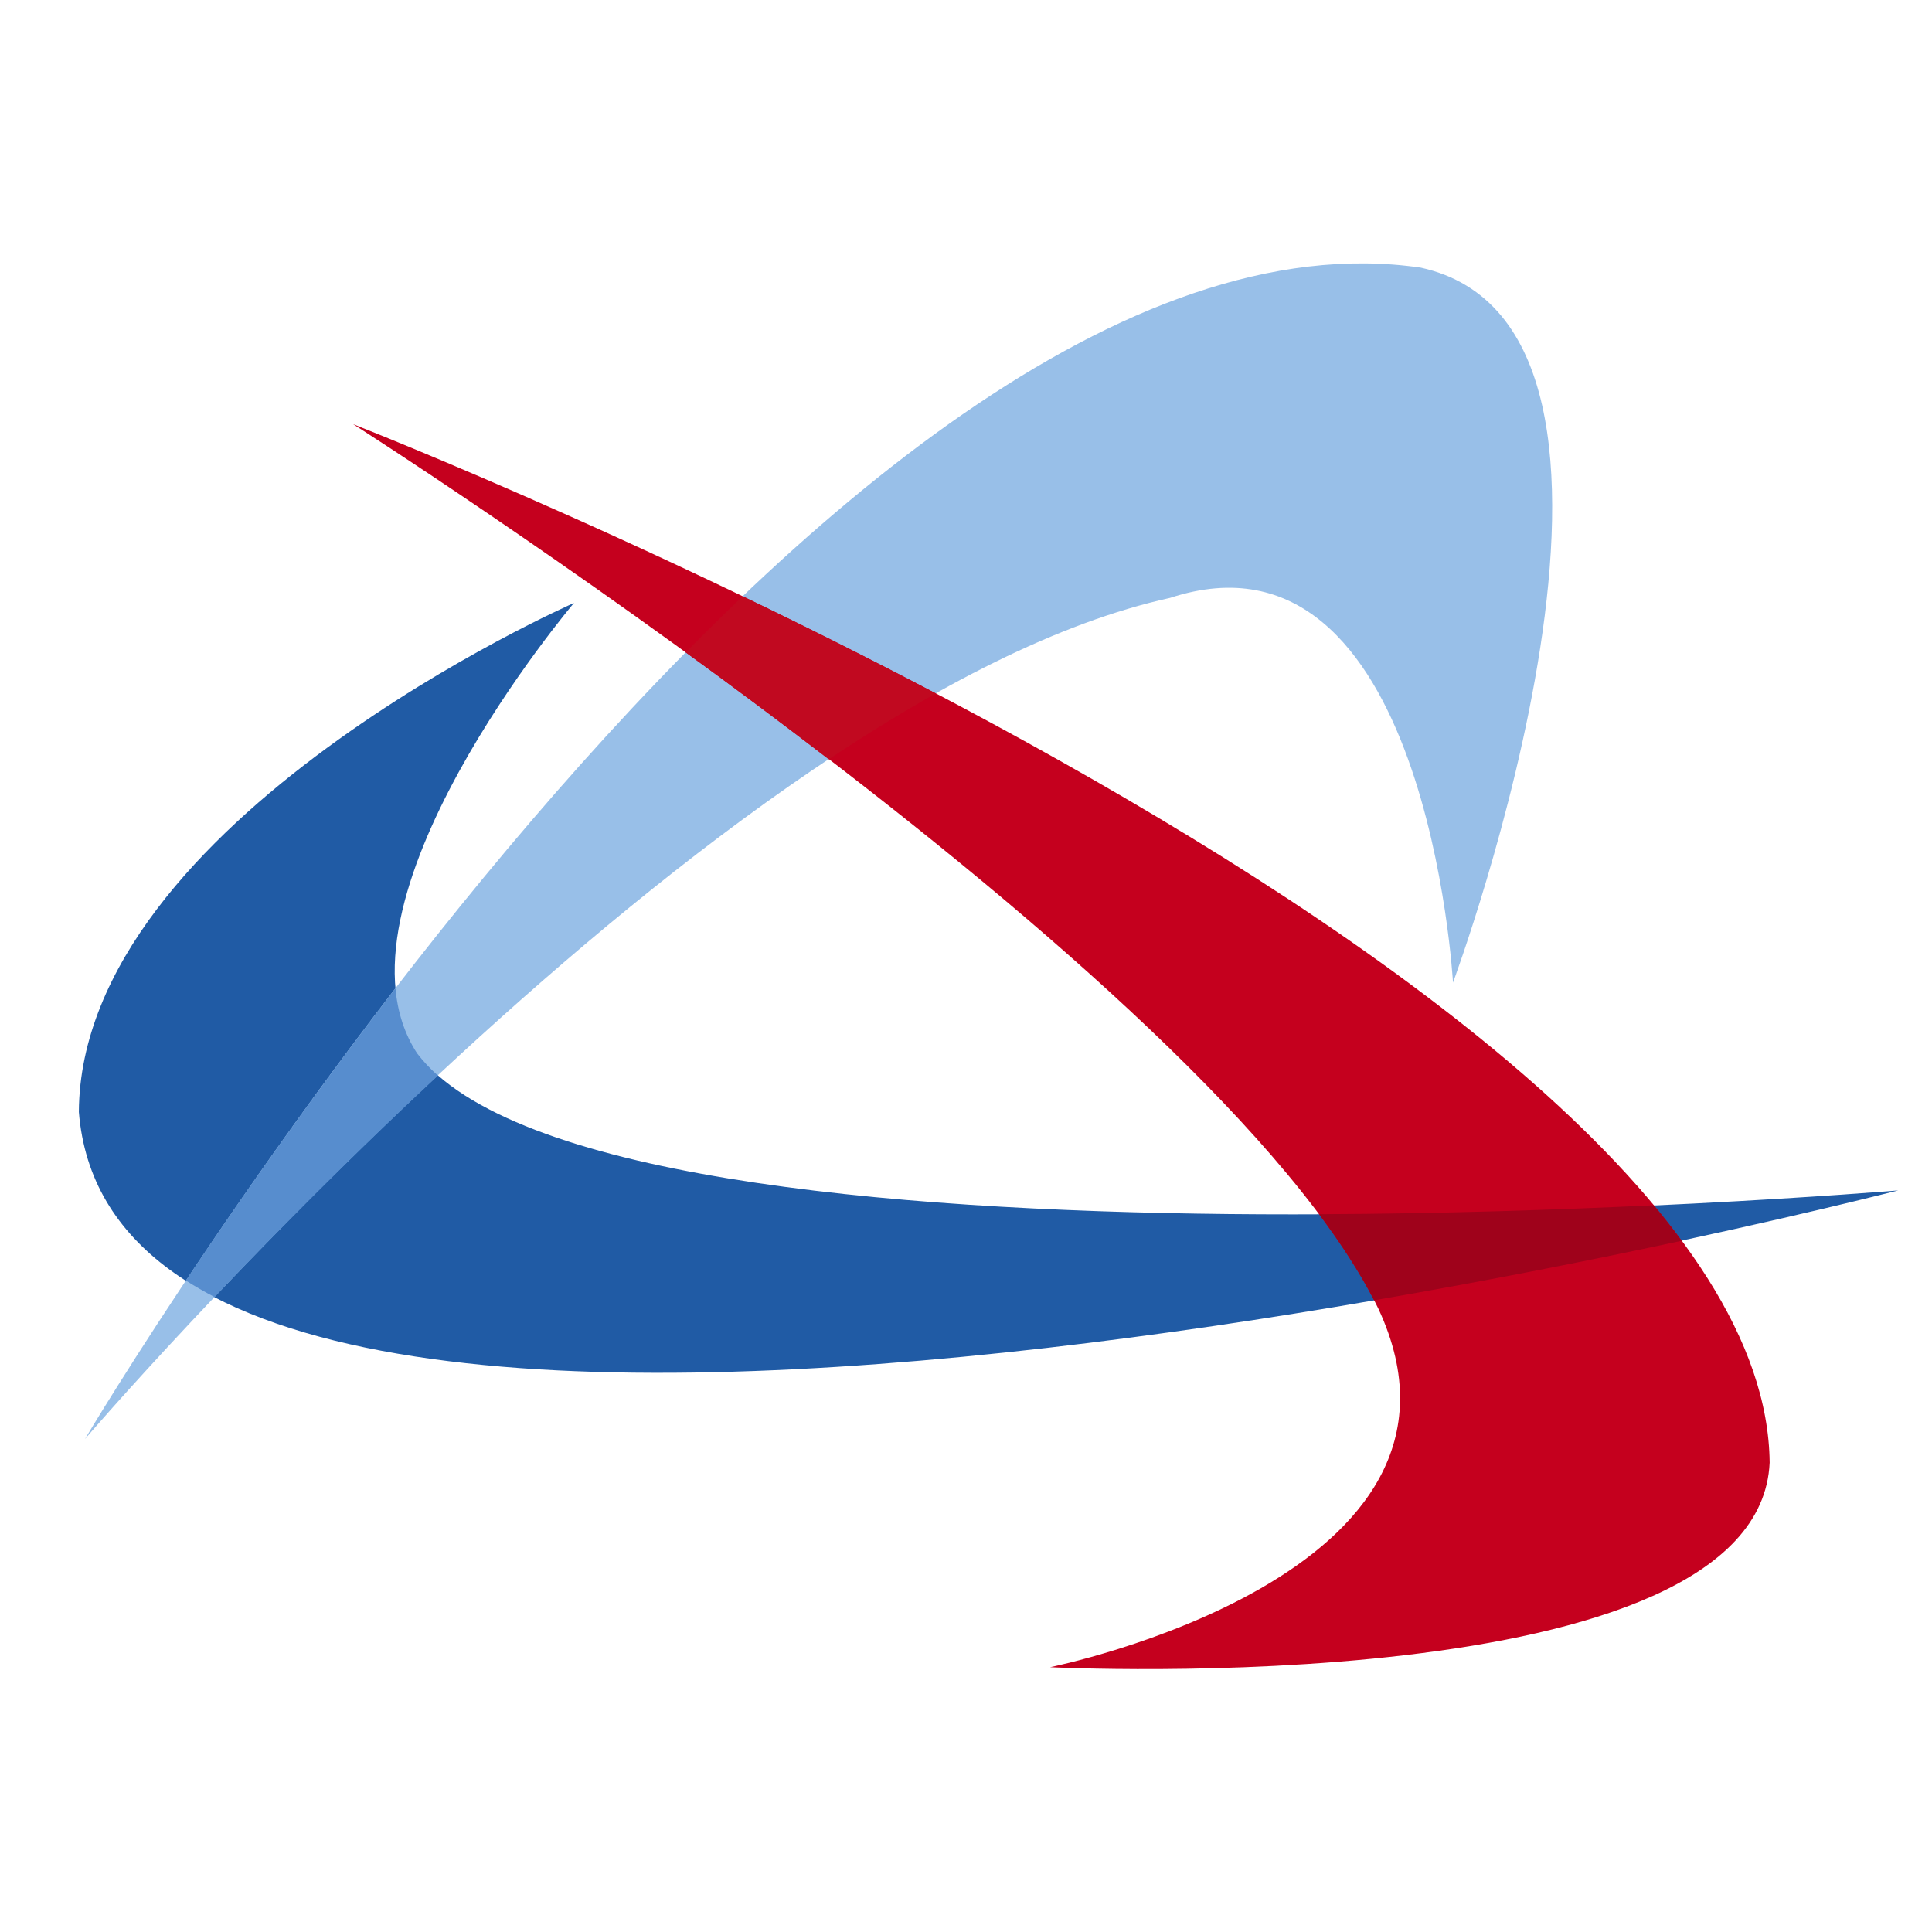 <svg width="32" height="32" viewBox="0 0 32 32" fill="none" xmlns="http://www.w3.org/2000/svg">
<path d="M31.44 19.717C31.44 19.717 2.021 27.312 1.306 18.417C1.334 13.576 9.507 9.987 9.507 9.987C9.507 9.987 5.286 14.963 6.909 17.449C10.05 21.517 31.44 19.717 31.44 19.717Z" fill="#205BA5"/>
<path d="M1.407 23.835C1.407 23.835 13.744 3.002 23.533 4.433C28.096 5.44 24.066 16.275 24.066 16.275C24.066 16.275 23.635 8.507 19.38 9.903C11.956 11.529 1.407 23.835 1.407 23.835Z" fill="#98BFE8"/>
<path d="M5.849 7.026C5.849 7.026 29.232 16.151 29.311 24.226C29.13 28.208 17.392 27.614 17.392 27.614C17.392 27.614 24.898 26.104 22.829 21.674C20.124 16.113 5.849 7.026 5.849 7.026Z" fill="#C5001E"/>
<path d="M27.392 19.963C25.802 20.038 23.892 20.103 21.848 20.111C22.217 20.604 22.525 21.083 22.759 21.537C24.68 21.206 26.436 20.856 27.854 20.551C27.708 20.354 27.555 20.159 27.392 19.963Z" fill="#9F021B"/>
<path d="M12.3 9.877C11.982 10.18 11.669 10.489 11.358 10.805C12.123 11.36 12.913 11.953 13.726 12.577C14.318 12.183 14.91 11.816 15.498 11.487C14.392 10.905 13.313 10.364 12.3 9.877Z" fill="#C10920"/>
<path d="M6.55 16.371C5.147 18.188 3.959 19.889 3.079 21.21C3.229 21.306 3.388 21.397 3.554 21.483C4.544 20.441 5.808 19.163 7.254 17.815C7.122 17.699 7.007 17.574 6.909 17.447C6.698 17.124 6.586 16.761 6.55 16.371Z" fill="#578DCE"/>
</svg>
